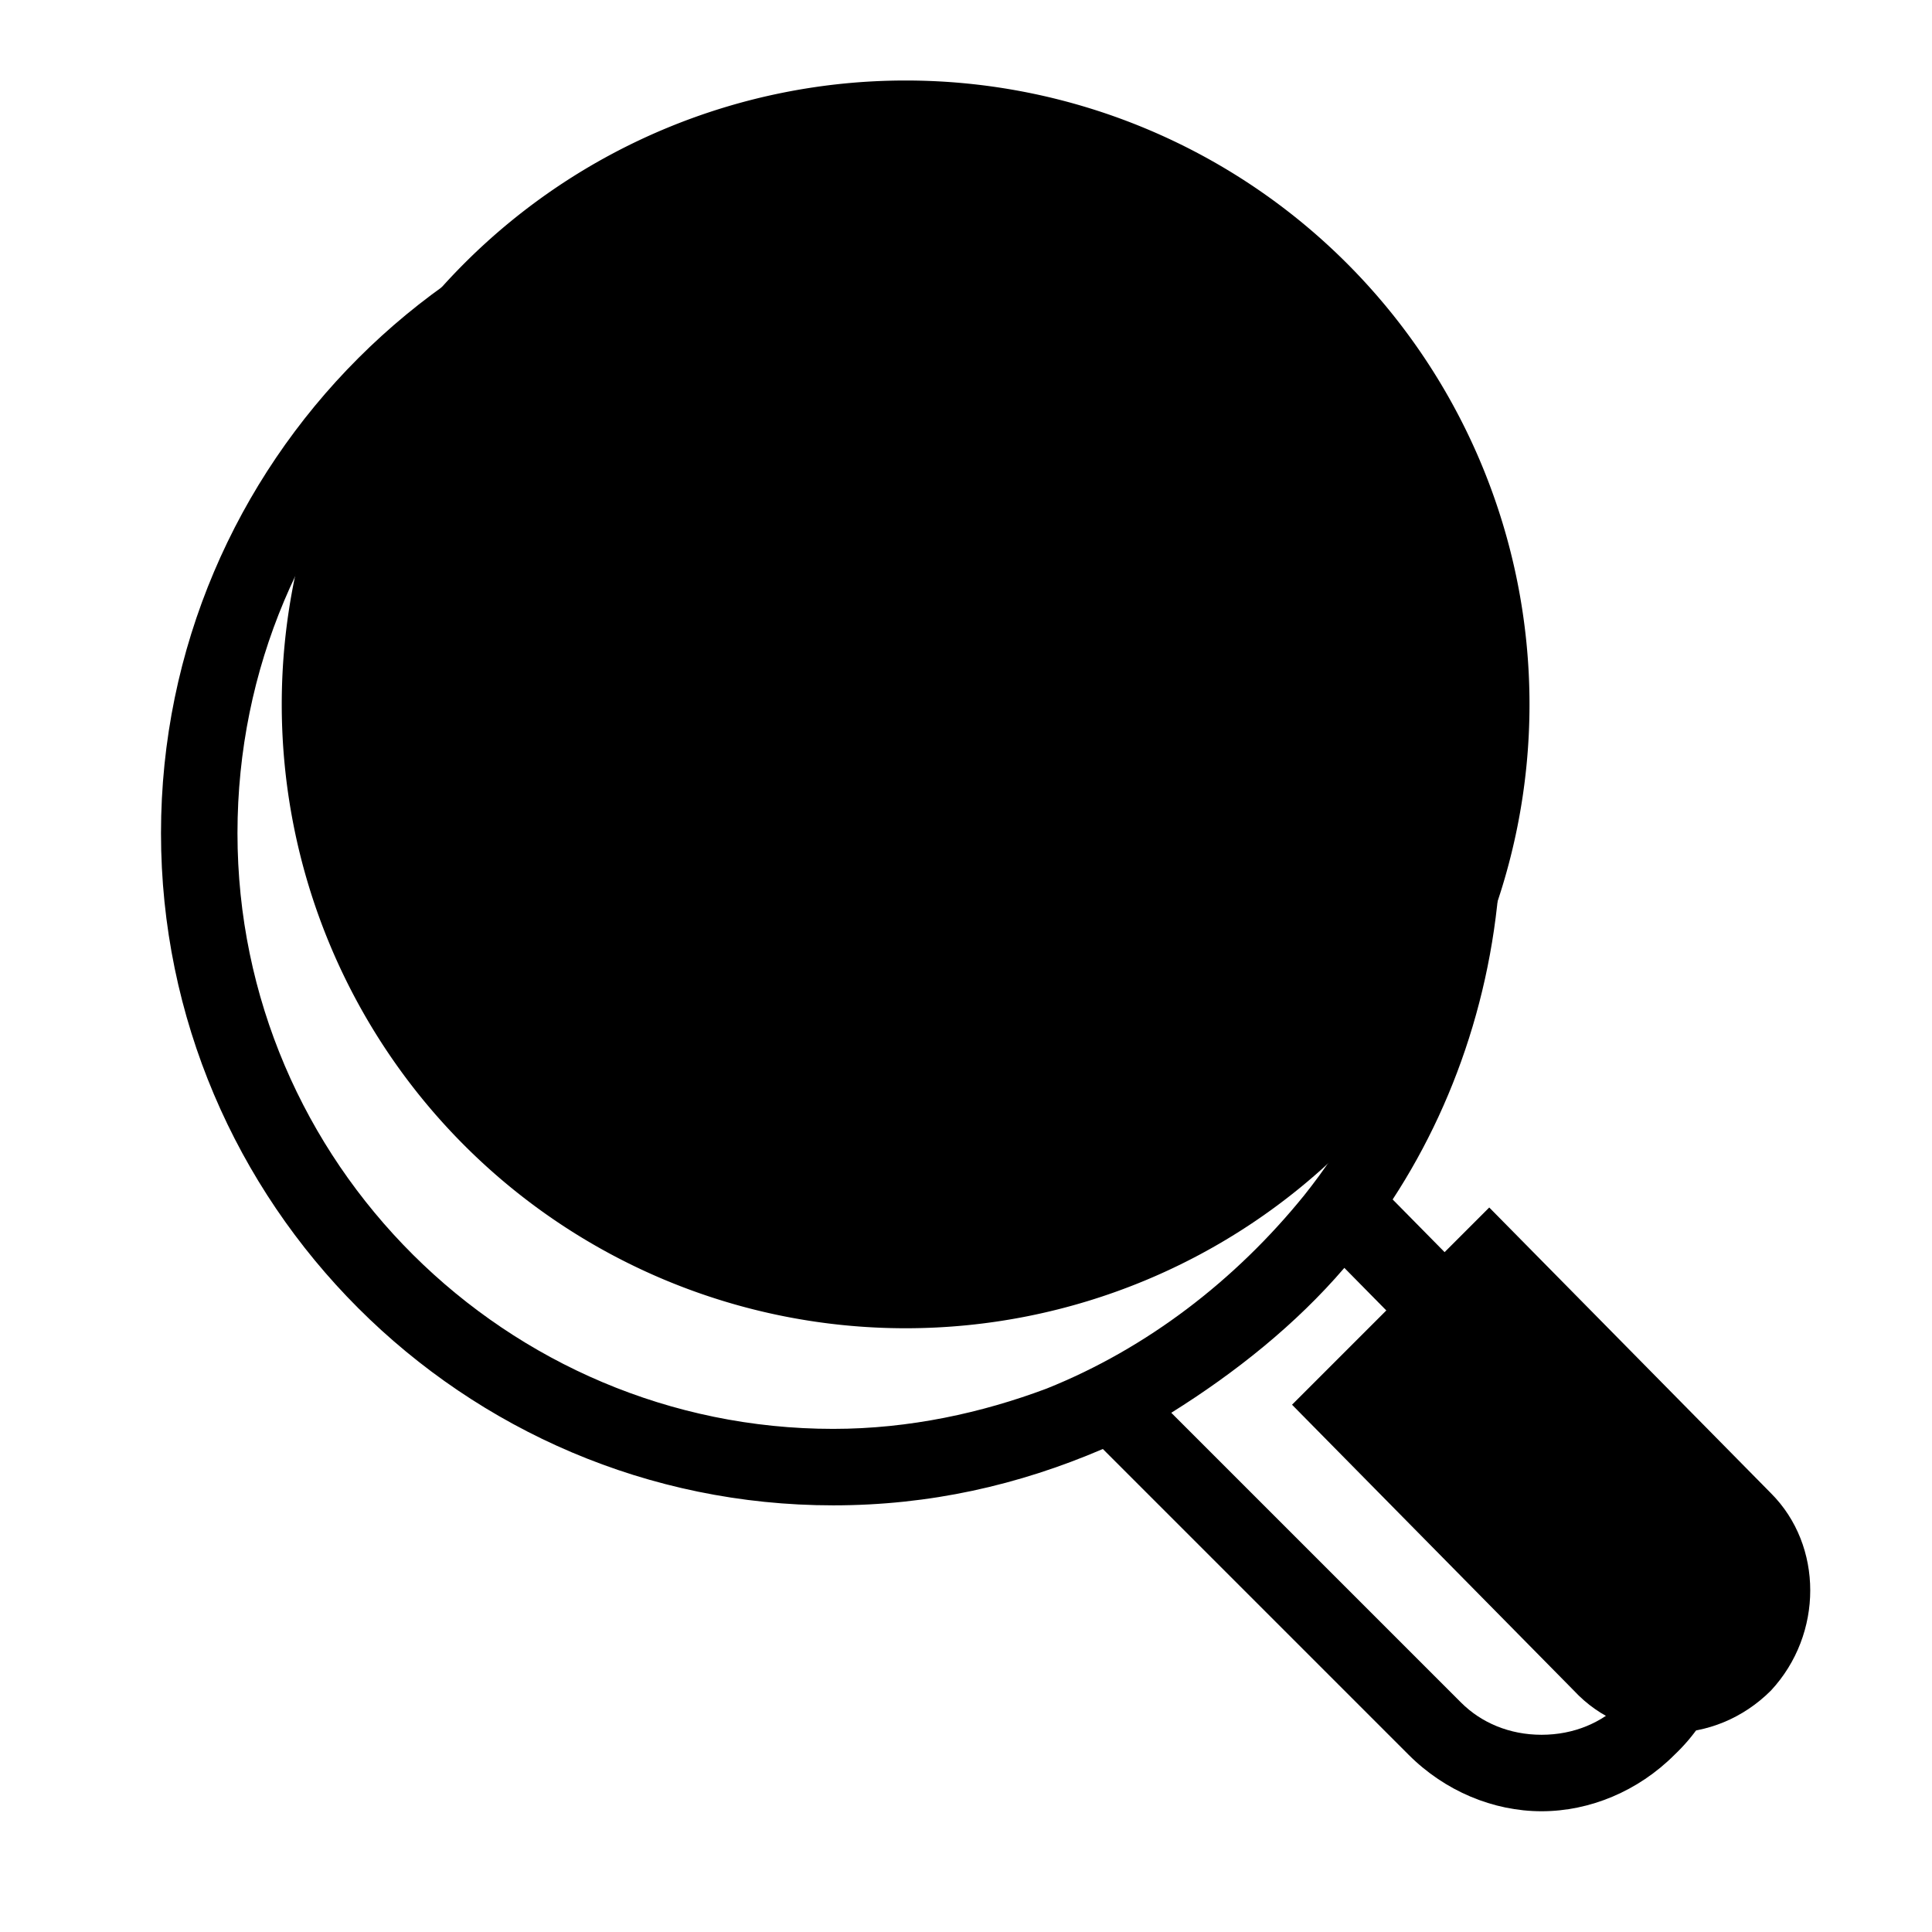 <svg version="1.1" viewBox="0 0 24 24" class="bob-core-components-icon"><g class="icons/_tint/search-"><g transform="translate(2 1)" class="Søk"><path class="secondarytint" d="M9.25 0a7.75 7.75 0 1 0 0 15.5 7.75 7.75 0 1 0 0-15.5z"/><path d="M20 20c-.7.7-1.8.7-2.45 0l-3.5-3.55L16.5 14l3.5 3.55c.65.65.65 1.75 0 2.45z" class="tertiarytint"/><path d="M18.8 17.45l-3.5-3.55c.85-1.3 1.35-2.9 1.35-4.6 0-4.55-3.7-8.3-8.3-8.3C3.75 1 0 4.75 0 9.35s3.75 8.35 8.35 8.35c1.2 0 2.3-.25 3.35-.7l3.8 3.8c.45.45 1.05.7 1.65.7.6 0 1.2-.25 1.65-.7.95-.9.95-2.4 0-3.35zm-7.8-1.2c-.8.3-1.7.5-2.65.5-4.05 0-7.4-3.3-7.4-7.4 0-4.1 3.3-7.4 7.4-7.4 4.1 0 7.4 3.3 7.4 7.4 0 1.7-.55 3.25-1.55 4.5-.85 1.05-1.95 1.9-3.2 2.4zm7.15 3.9c-.25.25-.6.4-1 .4s-.75-.15-1-.4l-3.6-3.6c.8-.5 1.55-1.1 2.15-1.8l3.4 3.45c.6.5.6 1.4.05 1.95z" class="primarytint"/></g></g></svg>